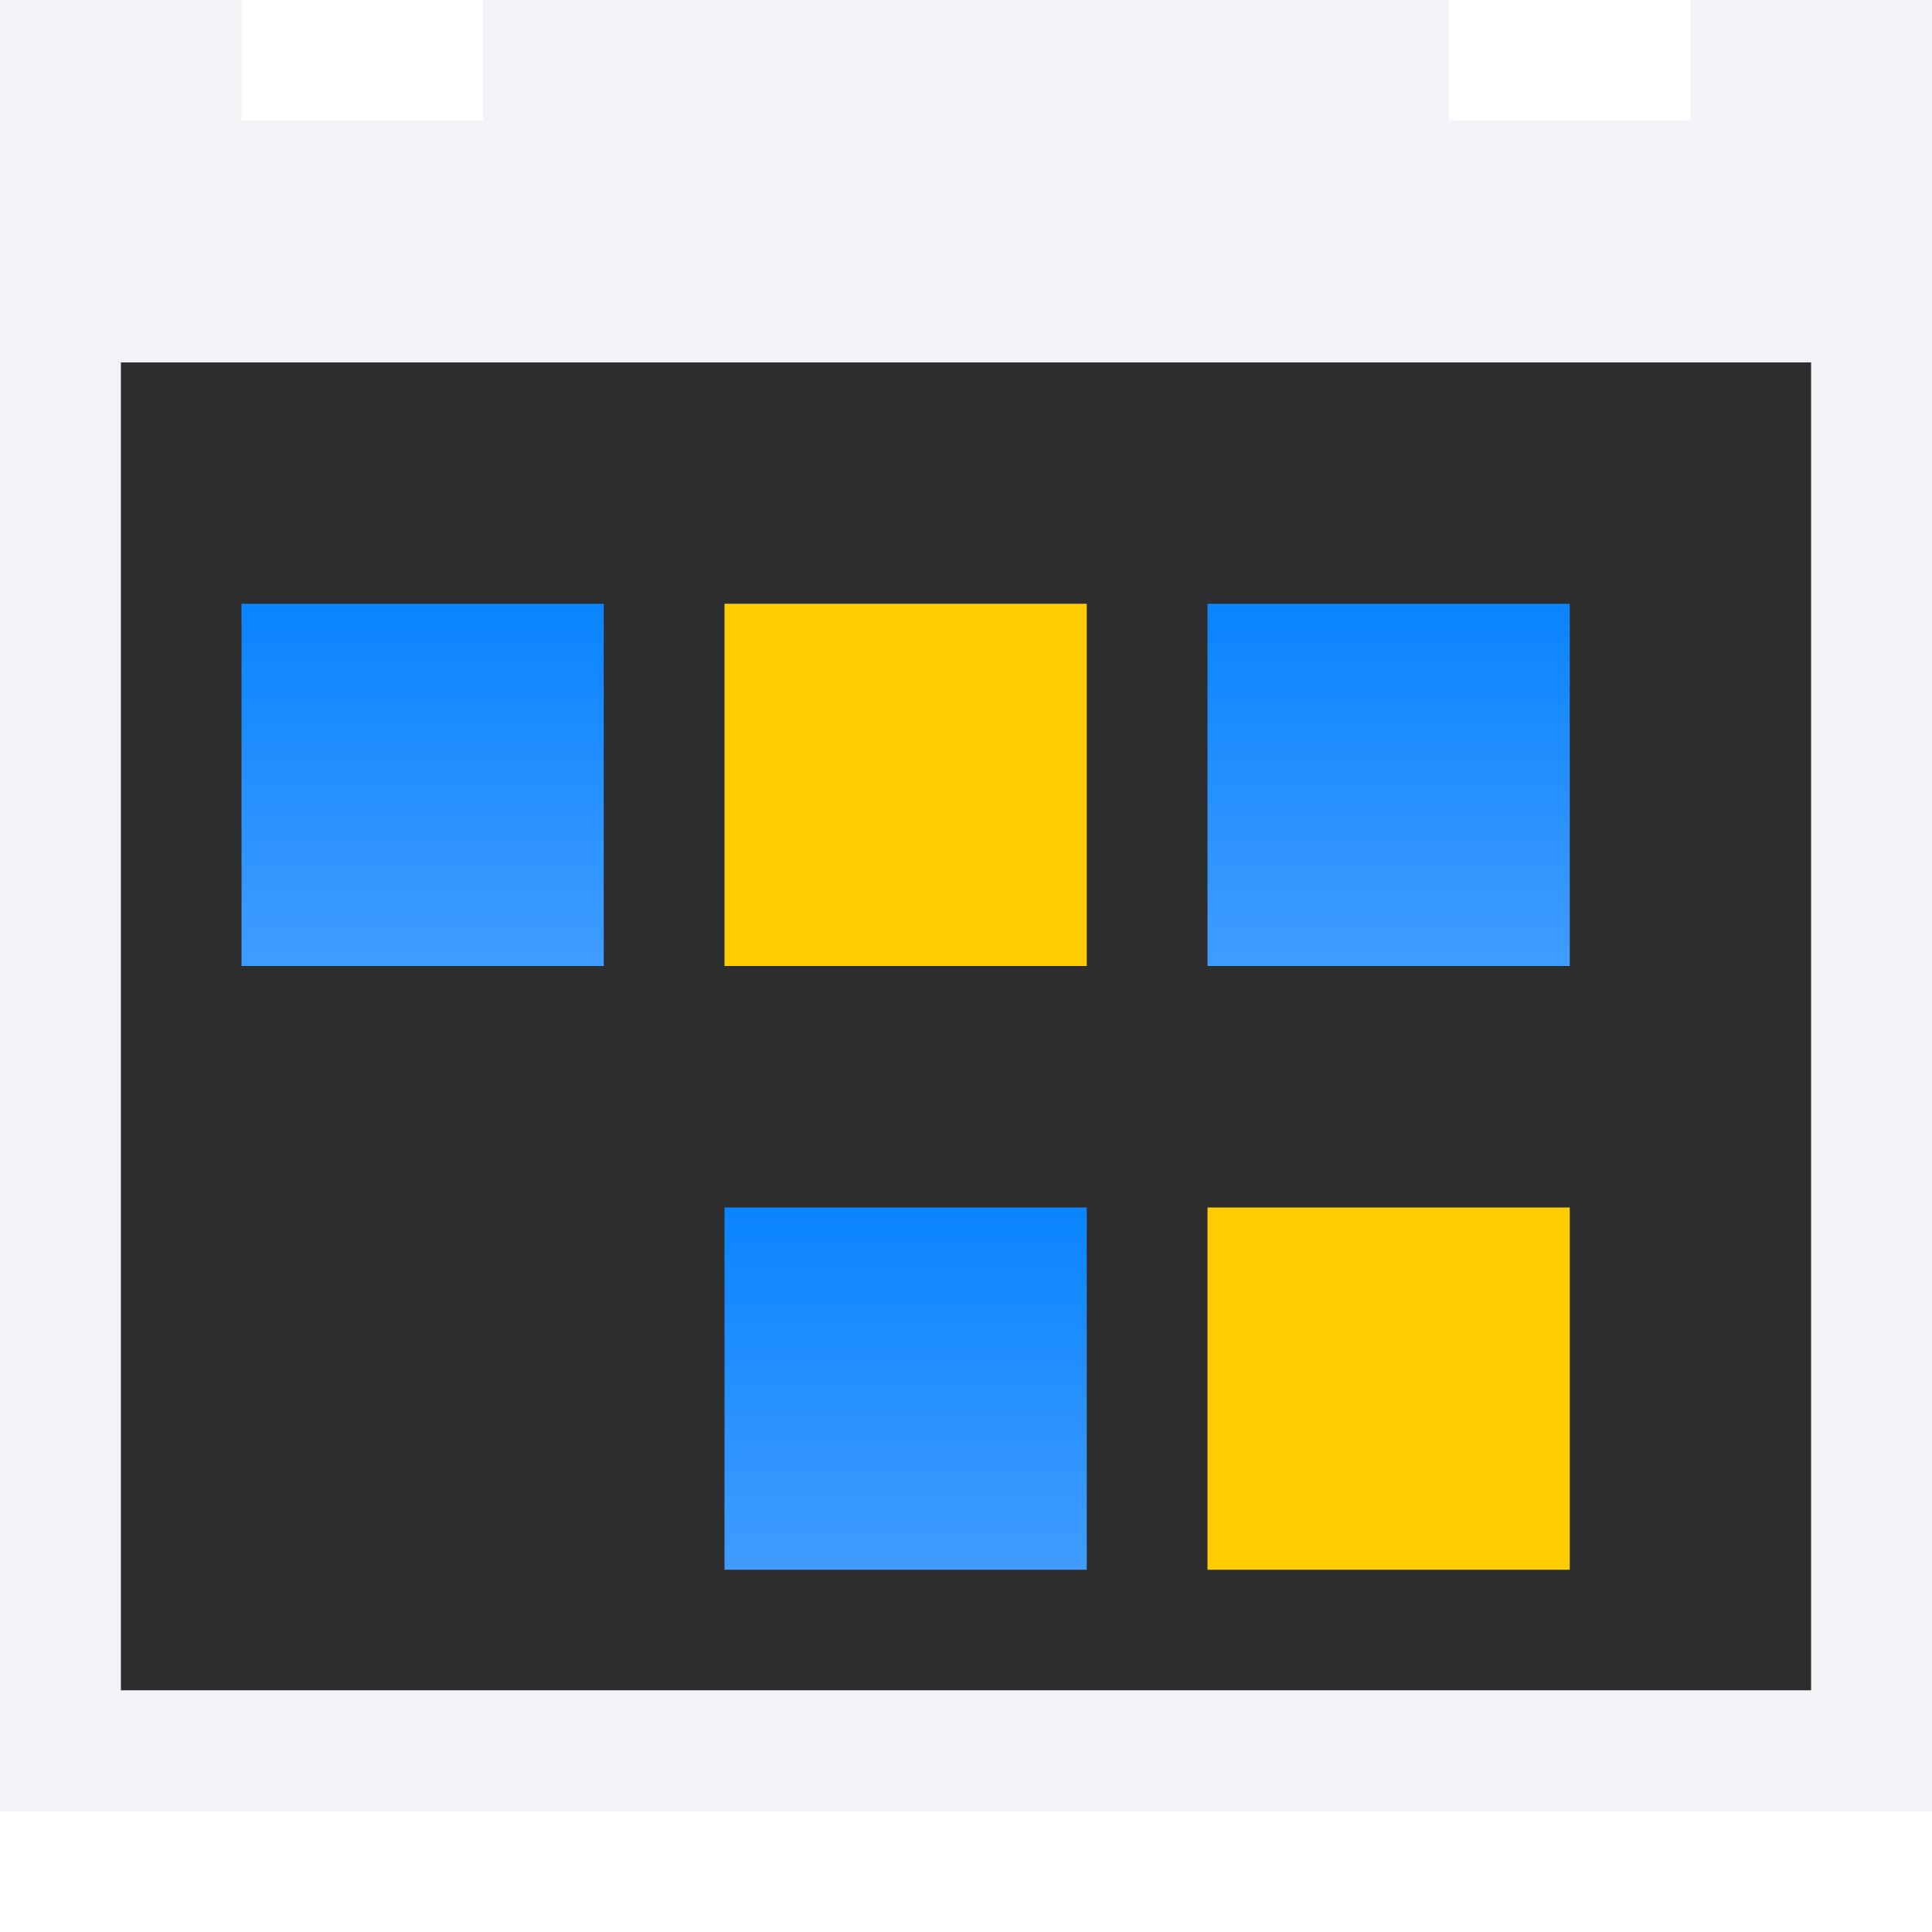 <svg viewBox="0 0 16 16" xmlns="http://www.w3.org/2000/svg" xmlns:xlink="http://www.w3.org/1999/xlink"><linearGradient id="a" gradientUnits="userSpaceOnUse" x1="91" x2="91" y1="15" y2="-5"><stop offset="0" stop-color="#409cff"/><stop offset="1" stop-color="#0a84ff"/></linearGradient><linearGradient id="b" gradientUnits="userSpaceOnUse" x1="6" x2="6" xlink:href="#a" y1="13" y2="10"/><linearGradient id="c" gradientUnits="userSpaceOnUse" x1="10" x2="10" xlink:href="#a" y1="8" y2="5"/><linearGradient id="d" gradientUnits="userSpaceOnUse" x1="2" x2="2" xlink:href="#a" y1="8" y2="5"/><path d="m1 3v11h14v-11h-2-10z" fill="#2d2d2d"/><path d="m0 0v2 1 12h16v-12-1-2h-2v1h-2v-1h-8v1h-2v-1zm1 3h2 10 2v11h-2-10-2z" fill="#f2f2f7"/><path d="m2 5h3v3h-3z" fill="url(#d)"/><path d="m6 5h3v3h-3z" fill="#fc0"/><path d="m10 5h3v3h-3z" fill="url(#c)"/><path d="m6 10h3v3h-3z" fill="url(#b)"/><path d="m10 10h3v3h-3z" fill="#fc0"/></svg>